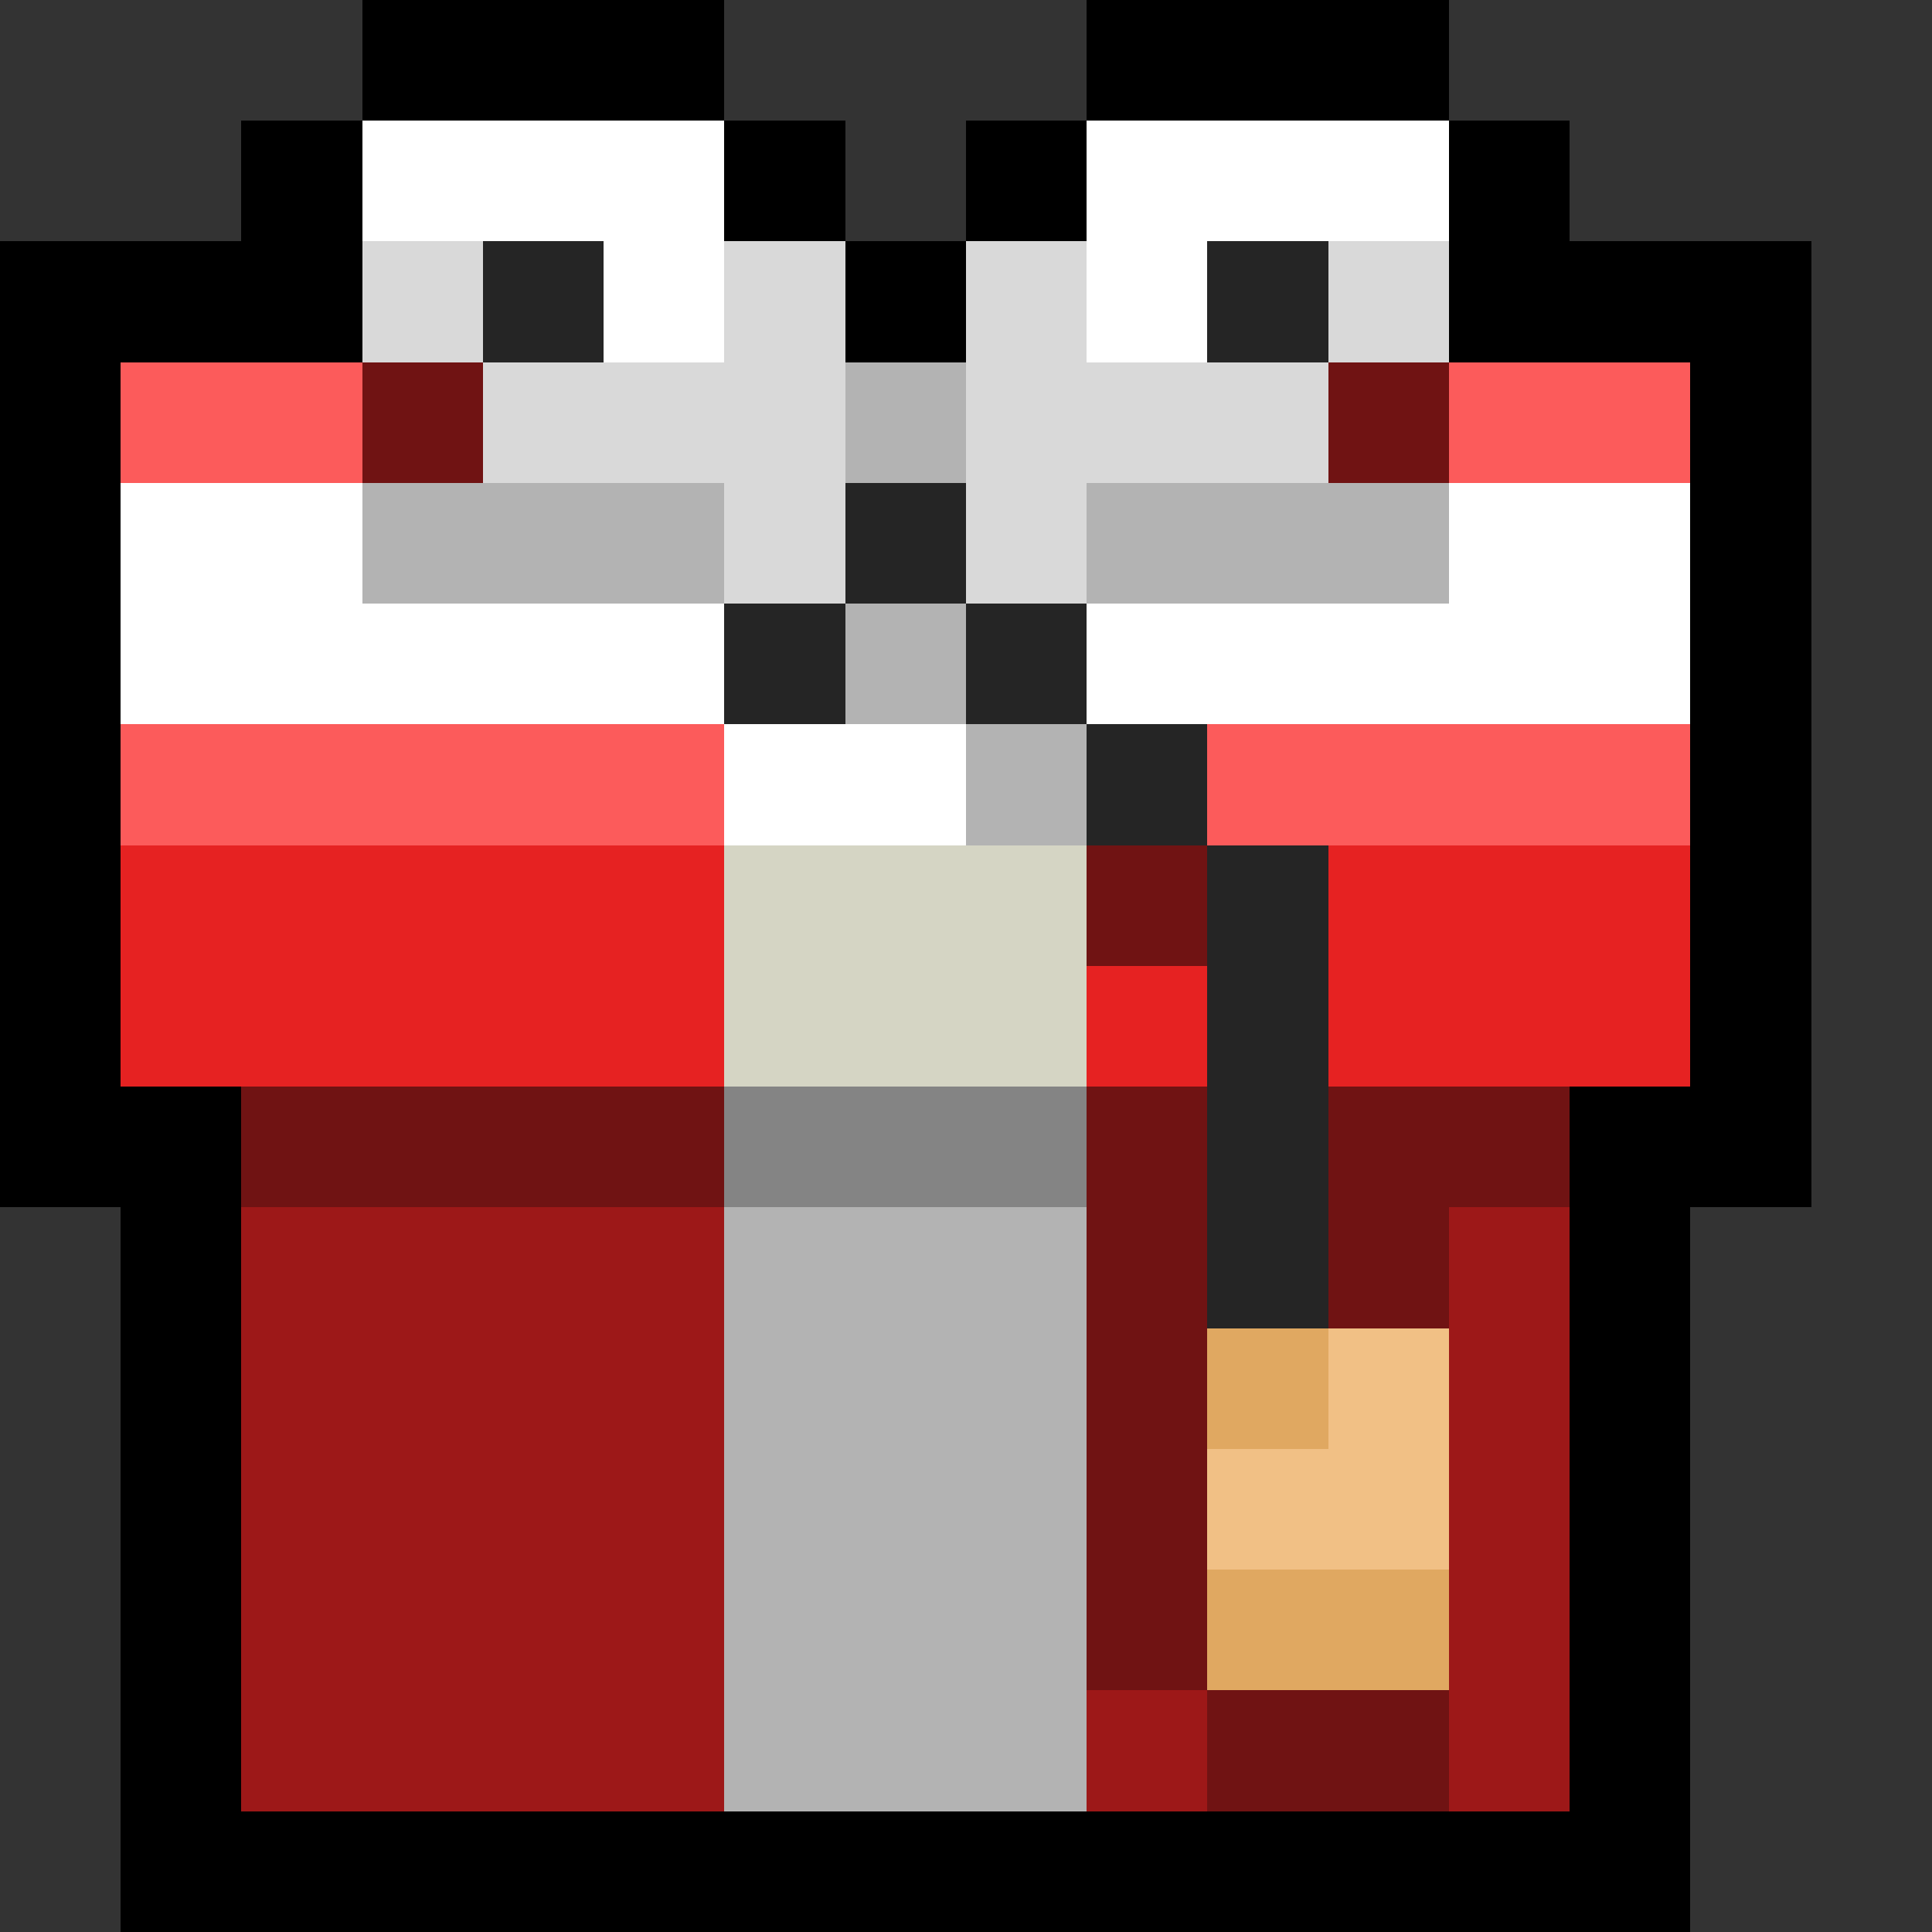 <svg xmlns="http://www.w3.org/2000/svg" viewBox="0 -0.5 16 16" shape-rendering="crispEdges">
<rect x="0" y="-0.5" width="16" height="16" fill="#333333" stroke="none"/>
<path stroke="#000000" d="M3 0h3M9 0h3M2 1h1M6 1h1M8 1h1M12 1h1M0 2h3M7 2h1M12 2h3M0 3h1M14 3h1M0 4h1M14 4h1M0 5h1M14 5h1M0 6h1M14 6h1M0 7h1M14 7h1M0 8h1M14 8h1M0 9h2M13 9h2M1 10h1M13 10h1M1 11h1M13 11h1M1 12h1M13 12h1M1 13h1M13 13h1M1 14h1M13 14h1M1 15h13" />
<path stroke="#ffffff" d="M3 1h3M9 1h3M5 2h1M9 2h1M1 4h2M12 4h2M1 5h5M9 5h5M6 6h2" />
<path stroke="#d9d9d9" d="M3 2h1M6 2h1M8 2h1M11 2h1M4 3h3M8 3h3M6 4h1M8 4h1" />
<path stroke="#252525" d="M4 2h1M10 2h1M7 4h1M6 5h1M8 5h1M9 6h1M10 7h1M10 8h1M10 9h1M10 10h1" />
<path stroke="#fc5b5b" d="M1 3h2M12 3h2M1 6h5M10 6h4" />
<path stroke="#701313" d="M3 3h1M11 3h1M9 7h1M2 9h4M9 9h1M11 9h2M9 10h1M11 10h1M9 11h1M9 12h1M9 13h1M10 14h2" />
<path stroke="#b3b3b3" d="M7 3h1M3 4h3M9 4h3M7 5h1M8 6h1M6 10h3M6 11h3M6 12h3M6 13h3M6 14h3" />
<path stroke="#e62222" d="M1 7h5M11 7h3M1 8h5M9 8h1M11 8h3" />
<path stroke="#d5d5c4" d="M6 7h3M6 8h3" />
<path stroke="#848484" d="M6 9h3" />
<path stroke="#9d1818" d="M2 10h4M12 10h1M2 11h4M12 11h1M2 12h4M12 12h1M2 13h4M12 13h1M2 14h4M9 14h1M12 14h1" />
<path stroke="#e0a861" d="M10 11h1M10 13h2" />
<path stroke="#f1c085" d="M11 11h1M10 12h2" />
</svg>